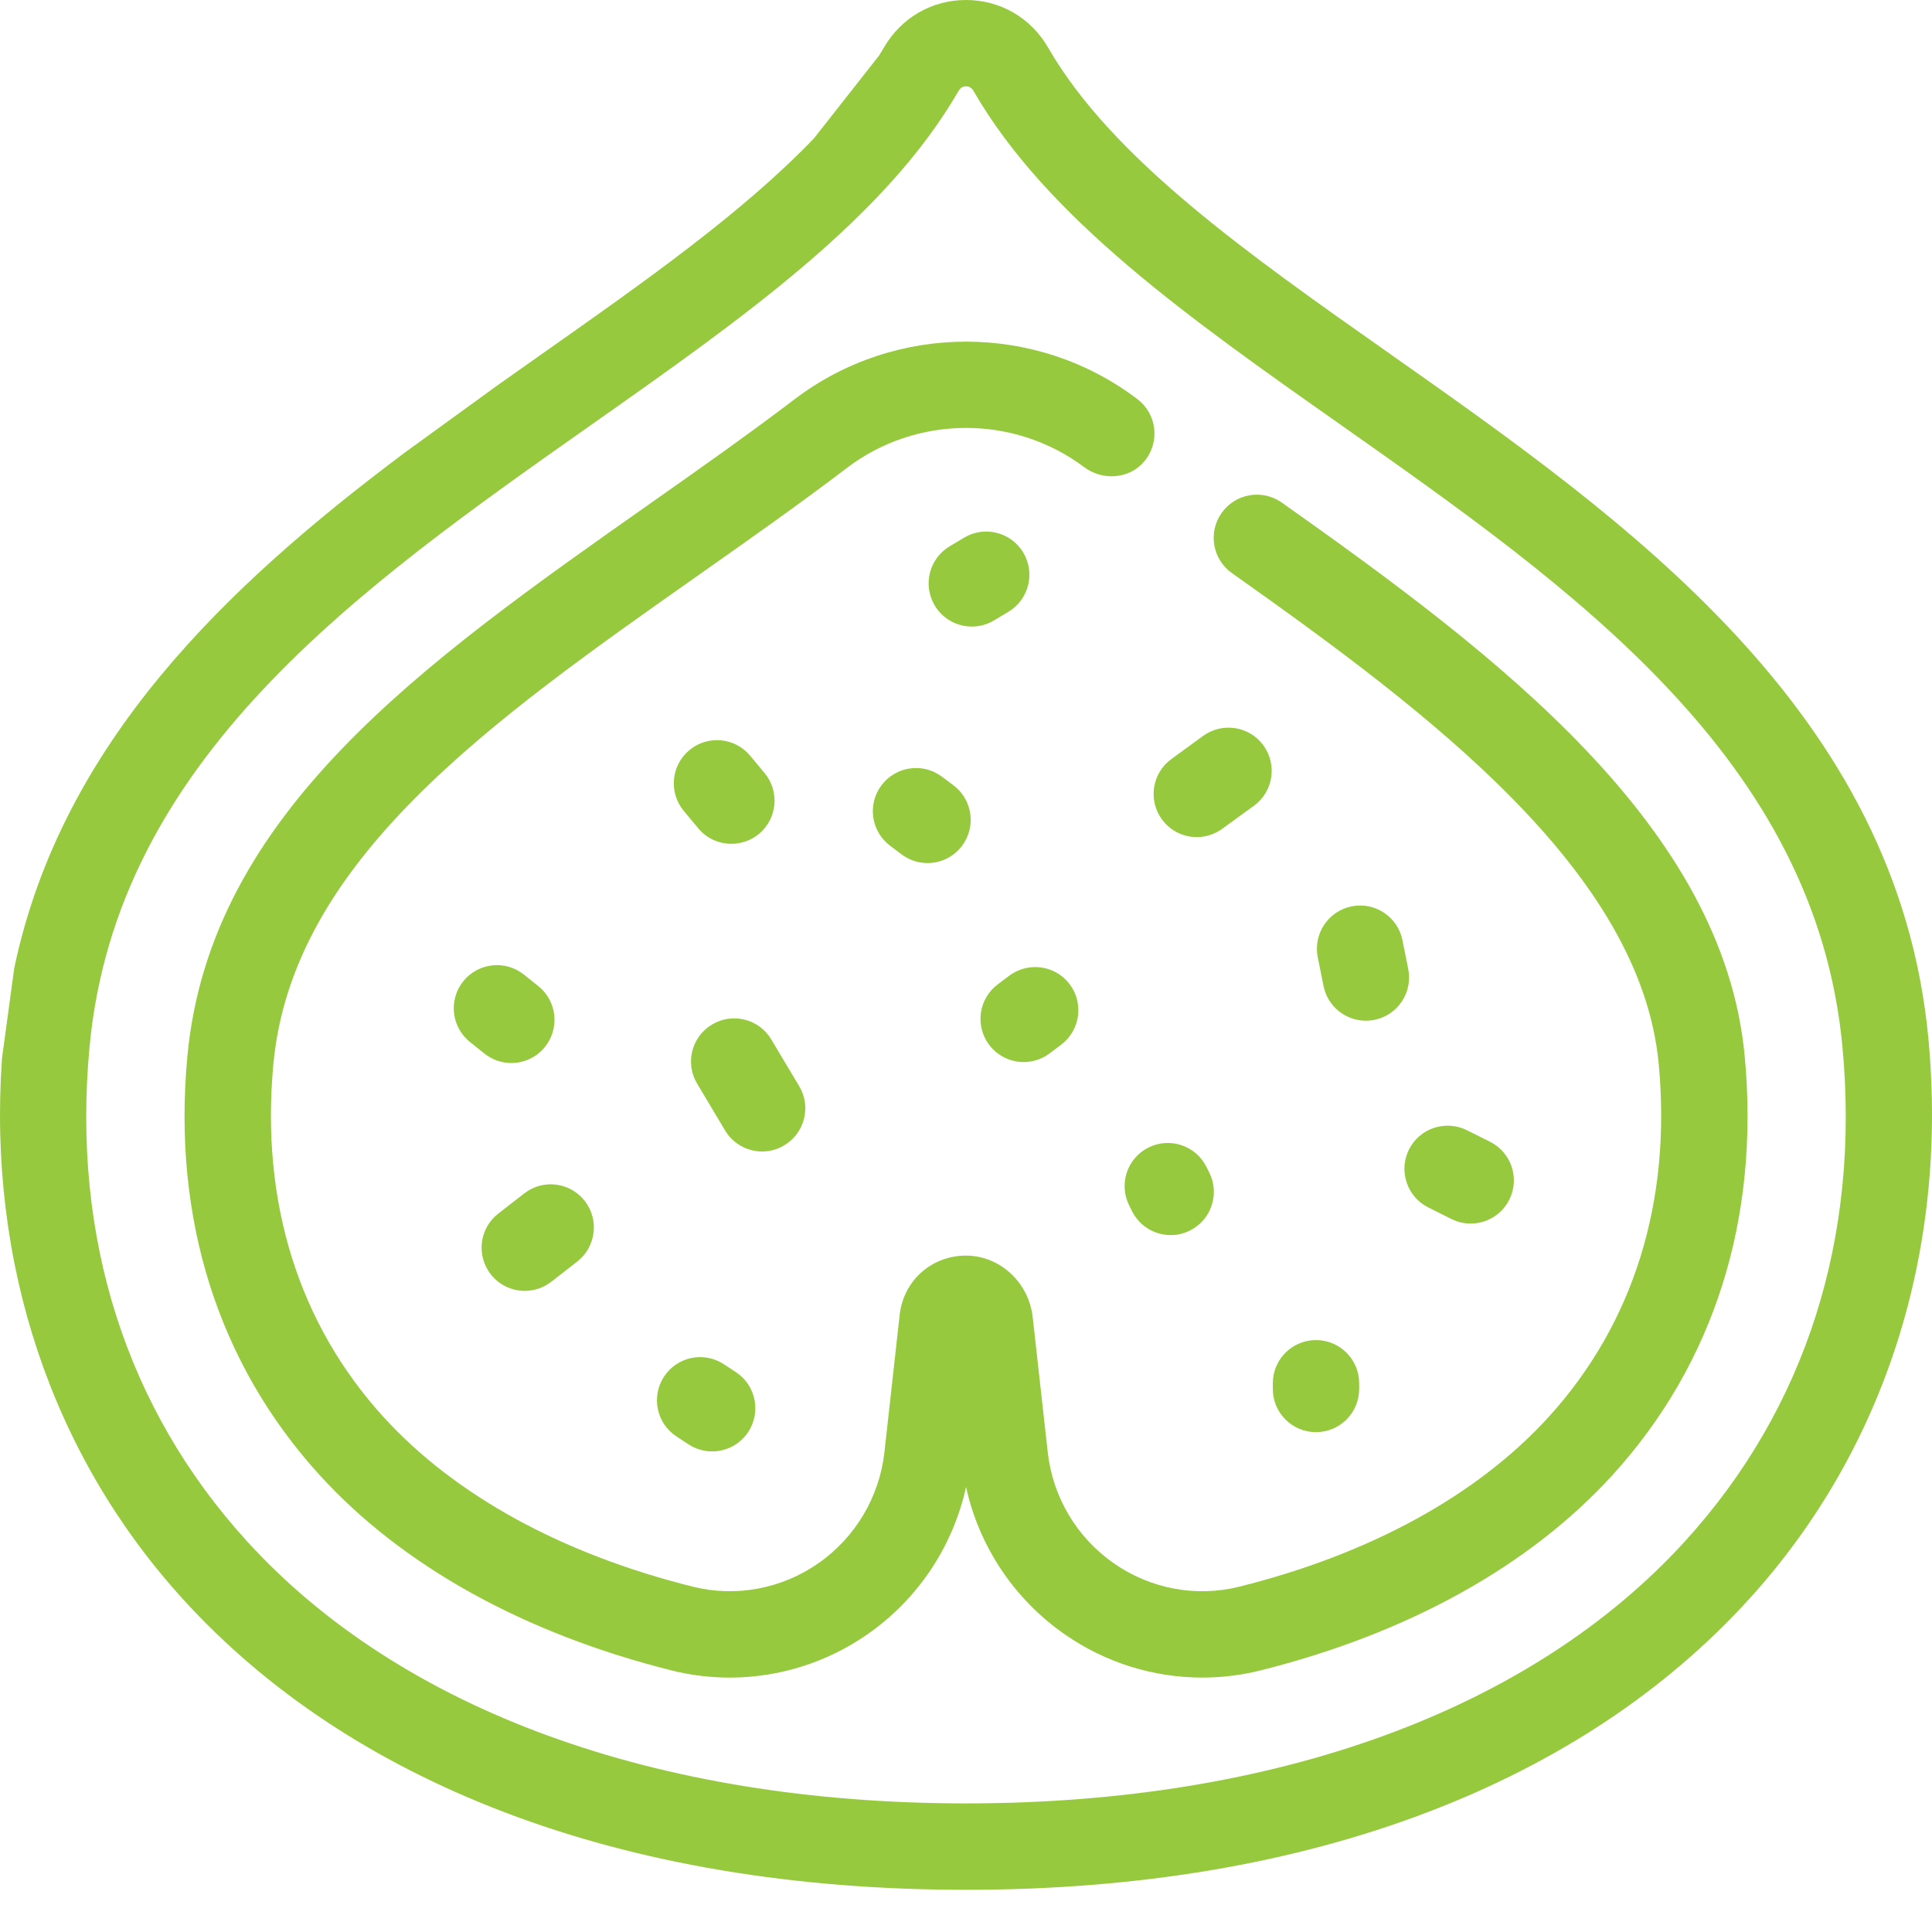 <svg width="32" height="32" viewBox="0 0 32 32" fill="none" xmlns="http://www.w3.org/2000/svg" id='icon2'>
<g clip-path="url(#clip0)">
<path fill-rule="evenodd" clip-rule="evenodd" d="M31.941 17.209C31.434 11.781 26.963 8.635 23.019 5.859L23.017 5.857C20.651 4.193 18.417 2.621 17.361 0.79C17.076 0.295 16.567 0 16 0C15.433 0 14.924 0.295 14.639 0.79C14.614 0.833 14.588 0.876 14.562 0.918L13.483 2.29C12.307 3.518 10.678 4.665 8.981 5.859L8.938 5.889L8.937 5.89C8.709 6.051 8.478 6.213 8.247 6.377L6.69 7.507C3.767 9.7 1.024 12.291 0.236 16.035L0.033 17.529C-0.205 20.928 0.855 24.099 3.034 26.491C4.418 28.011 6.209 29.197 8.355 30.016C10.59 30.868 13.162 31.301 16 31.301C18.838 31.301 21.41 30.868 23.645 30.016C25.792 29.197 27.582 28.011 28.966 26.491C31.213 24.024 32.27 20.728 31.941 17.209ZM16 29.87C21.129 29.87 25.358 28.328 27.909 25.528C29.91 23.331 30.812 20.5 30.517 17.342C30.072 12.571 26.068 9.754 22.196 7.029L22.195 7.028C19.697 5.27 17.336 3.609 16.123 1.504C16.094 1.455 16.053 1.43 16 1.43C15.947 1.43 15.906 1.455 15.878 1.504C14.664 3.609 12.303 5.27 9.805 7.028L9.804 7.029L9.804 7.029C5.932 9.754 1.929 12.571 1.483 17.342C1.188 20.5 2.09 23.331 4.091 25.528C6.642 28.328 10.871 29.87 16 29.87Z" fill="#96C93D"/>
<path d="M21.23 8.324C20.907 8.096 20.46 8.174 20.233 8.497C20.006 8.819 20.083 9.264 20.404 9.492C23.701 11.823 27.177 14.447 27.474 17.626C27.687 19.905 27.056 21.925 25.65 23.47C24.469 24.766 22.698 25.738 20.529 26.28C19.817 26.459 19.06 26.318 18.452 25.896C17.836 25.468 17.436 24.796 17.354 24.053L17.105 21.817C17.041 21.241 16.558 20.787 15.979 20.797C15.415 20.808 14.963 21.219 14.901 21.782L14.649 24.053C14.566 24.796 14.166 25.468 13.55 25.896C12.943 26.318 12.185 26.458 11.473 26.28C9.304 25.738 7.533 24.766 6.352 23.47C4.946 21.925 4.315 19.905 4.528 17.626C4.842 14.259 8.108 11.962 11.568 9.527C12.426 8.923 13.237 8.352 14.028 7.75C15.185 6.871 16.797 6.867 17.958 7.738C18.265 7.968 18.71 7.935 18.955 7.64C19.218 7.324 19.163 6.857 18.84 6.612C17.169 5.341 14.834 5.341 13.162 6.612C12.393 7.197 11.592 7.761 10.742 8.359C7.007 10.987 3.48 13.47 3.104 17.493C2.852 20.183 3.61 22.583 5.295 24.433C6.666 25.938 8.682 27.056 11.126 27.668C12.239 27.946 13.42 27.728 14.366 27.07C15.204 26.488 15.784 25.614 16.001 24.629C16.217 25.614 16.798 26.488 17.636 27.07C18.312 27.541 19.108 27.786 19.914 27.786C20.236 27.786 20.559 27.747 20.876 27.668C23.32 27.056 25.335 25.938 26.707 24.433C28.392 22.583 29.149 20.183 28.898 17.493C28.542 13.679 24.8 10.848 21.23 8.324Z" fill="#96C93D"/>
<path d="M8.692 21.381C8.845 21.381 9 21.331 9.131 21.23L9.56 20.896C9.872 20.653 9.928 20.204 9.686 19.892C9.443 19.58 8.994 19.524 8.683 19.767L8.253 20.101C7.941 20.343 7.885 20.793 8.127 21.104C8.268 21.286 8.479 21.381 8.692 21.381Z" fill="#96C93D"/>
<path d="M9.028 17.338C9.274 17.03 9.225 16.58 8.916 16.333L8.677 16.142C8.369 15.896 7.919 15.945 7.672 16.254C7.426 16.562 7.476 17.012 7.784 17.259L8.023 17.45C8.155 17.555 8.312 17.607 8.469 17.607C8.679 17.607 8.887 17.515 9.028 17.338Z" fill="#96C93D"/>
<path d="M12.114 13.976C12.276 13.976 12.438 13.922 12.572 13.811C12.875 13.558 12.916 13.107 12.663 12.803L12.425 12.517C12.172 12.213 11.721 12.172 11.418 12.425C11.114 12.678 11.073 13.129 11.326 13.432L11.565 13.719C11.706 13.889 11.909 13.976 12.114 13.976Z" fill="#96C93D"/>
<path d="M16.464 10.276L16.703 10.133C17.042 9.929 17.151 9.49 16.948 9.151C16.745 8.813 16.306 8.703 15.967 8.906L15.728 9.049C15.389 9.253 15.28 9.692 15.483 10.03C15.617 10.254 15.854 10.378 16.097 10.378C16.222 10.378 16.349 10.345 16.464 10.276Z" fill="#96C93D"/>
<path d="M19.244 13.57C19.384 13.763 19.602 13.865 19.823 13.865C19.969 13.865 20.116 13.82 20.243 13.728L20.769 13.346C21.088 13.114 21.159 12.667 20.927 12.347C20.694 12.027 20.247 11.957 19.927 12.189L19.402 12.572C19.083 12.804 19.012 13.251 19.244 13.57Z" fill="#96C93D"/>
<path d="M23.229 15.573C23.152 15.186 22.775 14.935 22.388 15.012C22 15.09 21.749 15.467 21.826 15.854L21.922 16.331C21.99 16.671 22.289 16.906 22.623 16.906C22.669 16.906 22.716 16.902 22.764 16.892C23.151 16.815 23.402 16.438 23.325 16.051L23.229 15.573Z" fill="#96C93D"/>
<path d="M23.657 19.999L24.039 20.19C24.142 20.242 24.251 20.266 24.359 20.266C24.621 20.266 24.873 20.121 24.999 19.87C25.176 19.517 25.032 19.088 24.679 18.911L24.297 18.72C23.944 18.544 23.514 18.686 23.337 19.04C23.161 19.393 23.304 19.823 23.657 19.999Z" fill="#96C93D"/>
<path d="M21.082 22.911V23.006C21.082 23.401 21.402 23.721 21.797 23.721C22.192 23.721 22.512 23.401 22.512 23.006V22.911C22.512 22.516 22.192 22.196 21.797 22.196C21.402 22.196 21.082 22.516 21.082 22.911Z" fill="#96C93D"/>
<path d="M12.99 18.97C13.329 18.768 13.44 18.329 13.237 17.99L12.774 17.215C12.572 16.877 12.133 16.766 11.794 16.969C11.454 17.171 11.344 17.61 11.547 17.949L12.009 18.723C12.143 18.948 12.381 19.072 12.624 19.072C12.749 19.072 12.875 19.039 12.99 18.97Z" fill="#96C93D"/>
<path d="M16.956 17.591C17.105 17.591 17.256 17.544 17.384 17.448L17.575 17.304C17.891 17.067 17.955 16.619 17.718 16.303C17.482 15.988 17.034 15.924 16.717 16.16L16.526 16.304C16.21 16.541 16.146 16.989 16.383 17.305C16.524 17.492 16.738 17.591 16.956 17.591Z" fill="#96C93D"/>
<path d="M10.999 22.8C10.782 23.13 10.873 23.573 11.203 23.791L11.402 23.922C11.524 24.001 11.66 24.04 11.795 24.04C12.027 24.04 12.255 23.927 12.393 23.718C12.61 23.388 12.519 22.944 12.189 22.727L11.989 22.596C11.659 22.379 11.216 22.47 10.999 22.8Z" fill="#96C93D"/>
<path d="M15.601 12.864C15.285 12.627 14.837 12.691 14.6 13.007C14.363 13.323 14.427 13.771 14.743 14.008L14.934 14.152C15.063 14.248 15.213 14.295 15.363 14.295C15.58 14.295 15.795 14.196 15.935 14.009C16.172 13.693 16.108 13.245 15.793 13.008L15.601 12.864Z" fill="#96C93D"/>
<path d="M19.022 19.007C18.669 19.183 18.526 19.613 18.703 19.966L18.75 20.061C18.876 20.312 19.128 20.457 19.391 20.457C19.498 20.457 19.607 20.433 19.71 20.381C20.063 20.205 20.206 19.776 20.03 19.422L19.982 19.327C19.805 18.973 19.376 18.83 19.022 19.007Z" fill="#96C93D"/>
</g>
<defs>
<clipPath id="clip0">
<rect width="32" height="32" fill="white"/>
</clipPath>
</defs>
</svg>
